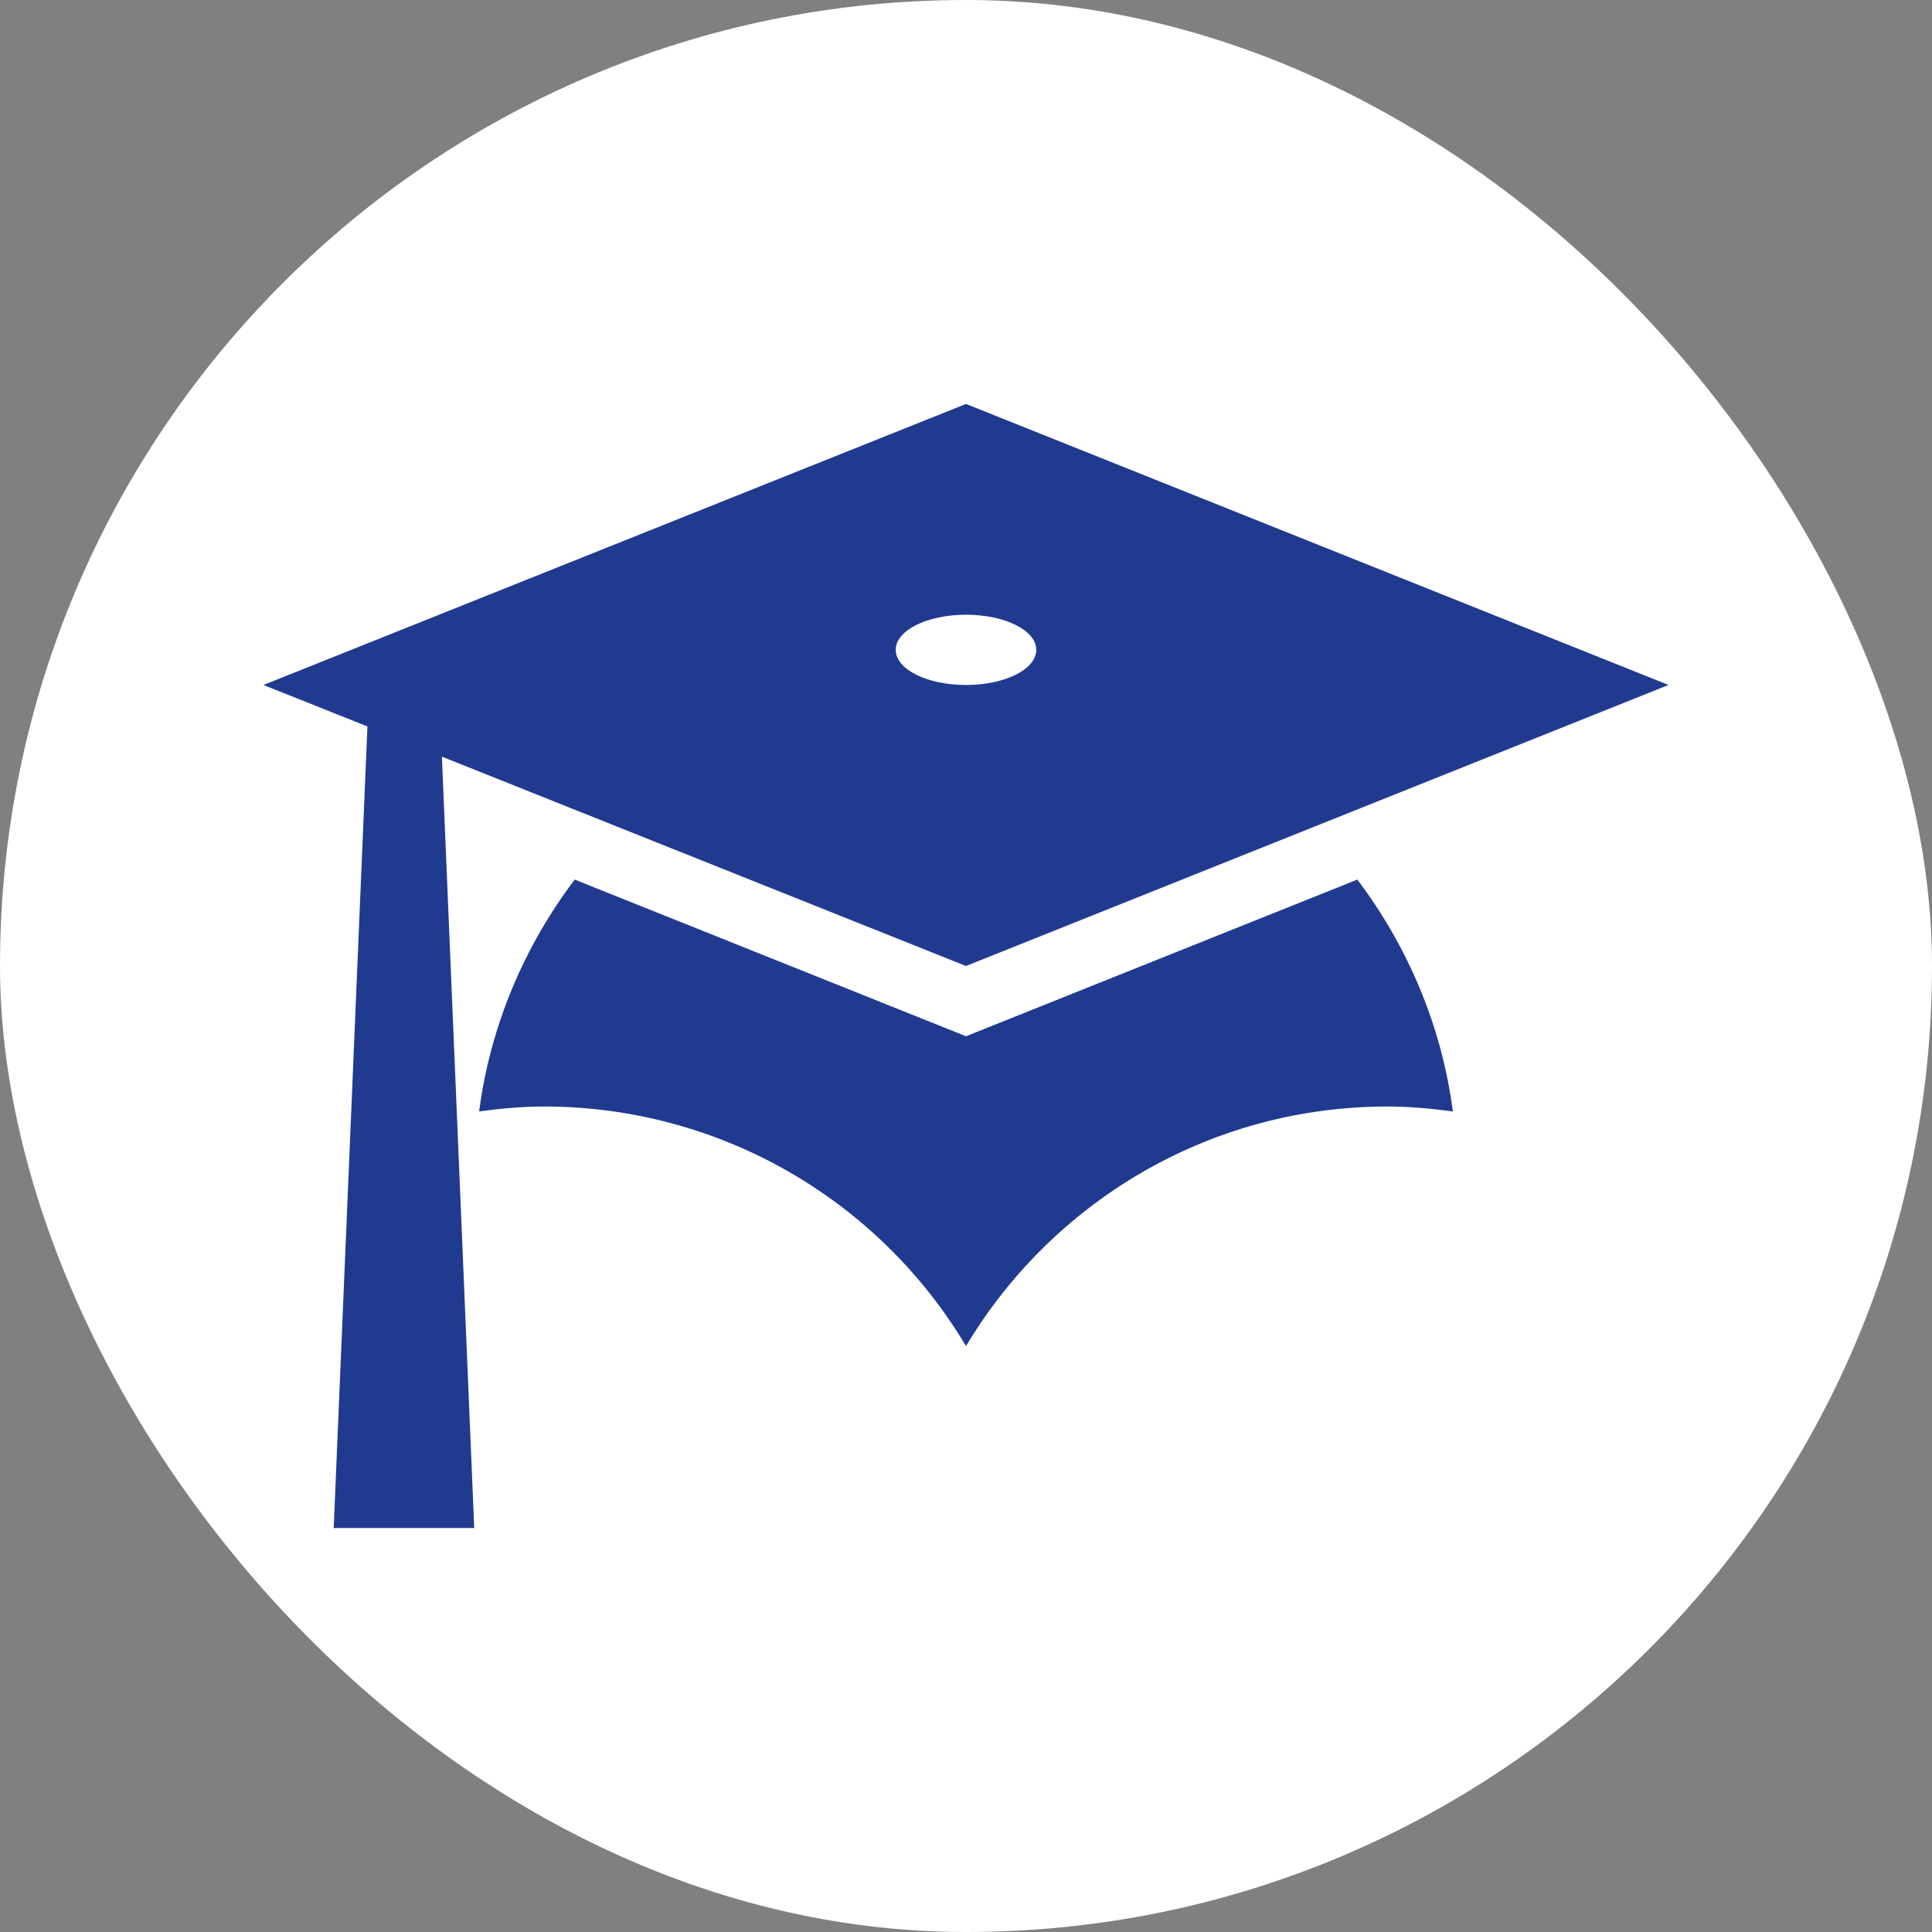 <svg width="55" height="55" viewBox="0 0 55 55" fill="none" xmlns="http://www.w3.org/2000/svg">
<rect x="0" y="0" width="55" height="55" fill="#808080" stroke="none"/>
<rect width="55" height="55" rx="27.5" fill="white"/>
<path d="M27.5 27.5L12.58 21.54L13.5 43.5H9.5L10.46 20.68L7.5 19.5L27.5 11.5L47.5 19.5L27.5 27.5ZM27.5 17.5C26.4 17.5 25.5 17.94 25.5 18.5C25.5 19.06 26.4 19.5 27.5 19.5C28.6 19.5 29.5 19.06 29.5 18.5C29.5 17.94 28.6 17.5 27.5 17.5ZM27.5 29.5L38.64 25.04C40.06 26.92 41.04 29.18 41.36 31.64C40.76 31.56 40.14 31.5 39.5 31.5C34.4 31.5 29.94 34.24 27.5 38.32C26.261 36.242 24.504 34.521 22.4 33.326C20.297 32.13 17.919 31.501 15.5 31.5C14.86 31.5 14.24 31.56 13.64 31.64C13.96 29.18 14.94 26.92 16.36 25.04L27.5 29.5Z" fill="#203A90"/>
</svg>
